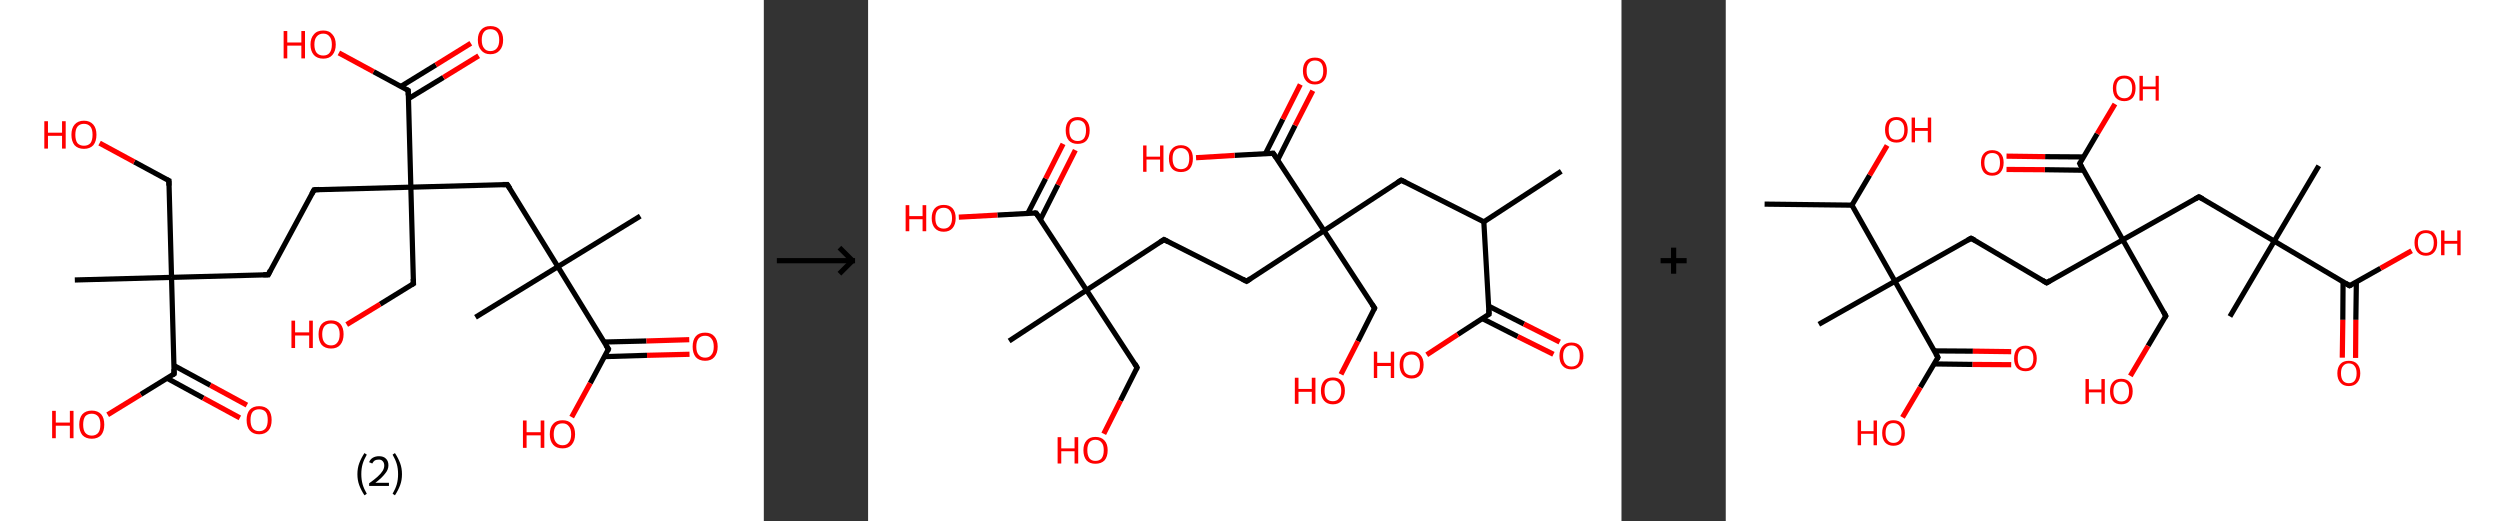 <?xml version='1.0' encoding='ASCII' standalone='yes'?>
<svg xmlns="http://www.w3.org/2000/svg" xmlns:xlink="http://www.w3.org/1999/xlink" version="1.1" width="959.0px" viewBox="0 0 959.0 200.0" height="200.0px">
  <rect x="0" y="0" width="959.0" height="200.0" fill="#333333" stroke="none"/>
  <g>
    <g transform="translate(0, 0) scale(1 1) "><!-- END OF HEADER -->
<rect style="opacity:1.0;fill:#FFFFFF;stroke:none" width="293.0" height="200.0" x="0.0" y="0.0"> </rect>
<path class="bond-0 atom-0 atom-1" d="M 245.6,82.9 L 214.0,102.3" style="fill:none;fill-rule:evenodd;stroke:#000000;stroke-width:2.0px;stroke-linecap:butt;stroke-linejoin:miter;stroke-opacity:1"/>
<path class="bond-1 atom-1 atom-2" d="M 214.0,102.3 L 182.4,121.7" style="fill:none;fill-rule:evenodd;stroke:#000000;stroke-width:2.0px;stroke-linecap:butt;stroke-linejoin:miter;stroke-opacity:1"/>
<path class="bond-2 atom-1 atom-3" d="M 214.0,102.3 L 194.6,70.8" style="fill:none;fill-rule:evenodd;stroke:#000000;stroke-width:2.0px;stroke-linecap:butt;stroke-linejoin:miter;stroke-opacity:1"/>
<path class="bond-3 atom-3 atom-4" d="M 194.6,70.8 L 157.6,71.8" style="fill:none;fill-rule:evenodd;stroke:#000000;stroke-width:2.0px;stroke-linecap:butt;stroke-linejoin:miter;stroke-opacity:1"/>
<path class="bond-4 atom-4 atom-5" d="M 157.6,71.8 L 158.6,108.8" style="fill:none;fill-rule:evenodd;stroke:#000000;stroke-width:2.0px;stroke-linecap:butt;stroke-linejoin:miter;stroke-opacity:1"/>
<path class="bond-5 atom-5 atom-6" d="M 158.6,108.8 L 145.8,116.7" style="fill:none;fill-rule:evenodd;stroke:#000000;stroke-width:2.0px;stroke-linecap:butt;stroke-linejoin:miter;stroke-opacity:1"/>
<path class="bond-5 atom-5 atom-6" d="M 145.8,116.7 L 133.0,124.5" style="fill:none;fill-rule:evenodd;stroke:#FF0000;stroke-width:2.0px;stroke-linecap:butt;stroke-linejoin:miter;stroke-opacity:1"/>
<path class="bond-6 atom-4 atom-7" d="M 157.6,71.8 L 120.5,72.8" style="fill:none;fill-rule:evenodd;stroke:#000000;stroke-width:2.0px;stroke-linecap:butt;stroke-linejoin:miter;stroke-opacity:1"/>
<path class="bond-7 atom-7 atom-8" d="M 120.5,72.8 L 102.9,105.4" style="fill:none;fill-rule:evenodd;stroke:#000000;stroke-width:2.0px;stroke-linecap:butt;stroke-linejoin:miter;stroke-opacity:1"/>
<path class="bond-8 atom-8 atom-9" d="M 102.9,105.4 L 65.8,106.4" style="fill:none;fill-rule:evenodd;stroke:#000000;stroke-width:2.0px;stroke-linecap:butt;stroke-linejoin:miter;stroke-opacity:1"/>
<path class="bond-9 atom-9 atom-10" d="M 65.8,106.4 L 28.7,107.4" style="fill:none;fill-rule:evenodd;stroke:#000000;stroke-width:2.0px;stroke-linecap:butt;stroke-linejoin:miter;stroke-opacity:1"/>
<path class="bond-10 atom-9 atom-11" d="M 65.8,106.4 L 64.8,69.3" style="fill:none;fill-rule:evenodd;stroke:#000000;stroke-width:2.0px;stroke-linecap:butt;stroke-linejoin:miter;stroke-opacity:1"/>
<path class="bond-11 atom-11 atom-12" d="M 64.8,69.3 L 51.5,62.1" style="fill:none;fill-rule:evenodd;stroke:#000000;stroke-width:2.0px;stroke-linecap:butt;stroke-linejoin:miter;stroke-opacity:1"/>
<path class="bond-11 atom-11 atom-12" d="M 51.5,62.1 L 38.2,54.9" style="fill:none;fill-rule:evenodd;stroke:#FF0000;stroke-width:2.0px;stroke-linecap:butt;stroke-linejoin:miter;stroke-opacity:1"/>
<path class="bond-12 atom-9 atom-13" d="M 65.8,106.4 L 66.8,143.4" style="fill:none;fill-rule:evenodd;stroke:#000000;stroke-width:2.0px;stroke-linecap:butt;stroke-linejoin:miter;stroke-opacity:1"/>
<path class="bond-13 atom-13 atom-14" d="M 64.1,145.1 L 78.0,152.7" style="fill:none;fill-rule:evenodd;stroke:#000000;stroke-width:2.0px;stroke-linecap:butt;stroke-linejoin:miter;stroke-opacity:1"/>
<path class="bond-13 atom-13 atom-14" d="M 78.0,152.7 L 92.0,160.3" style="fill:none;fill-rule:evenodd;stroke:#FF0000;stroke-width:2.0px;stroke-linecap:butt;stroke-linejoin:miter;stroke-opacity:1"/>
<path class="bond-13 atom-13 atom-14" d="M 66.7,140.2 L 80.7,147.8" style="fill:none;fill-rule:evenodd;stroke:#000000;stroke-width:2.0px;stroke-linecap:butt;stroke-linejoin:miter;stroke-opacity:1"/>
<path class="bond-13 atom-13 atom-14" d="M 80.7,147.8 L 94.7,155.4" style="fill:none;fill-rule:evenodd;stroke:#FF0000;stroke-width:2.0px;stroke-linecap:butt;stroke-linejoin:miter;stroke-opacity:1"/>
<path class="bond-14 atom-13 atom-15" d="M 66.8,143.4 L 54.0,151.3" style="fill:none;fill-rule:evenodd;stroke:#000000;stroke-width:2.0px;stroke-linecap:butt;stroke-linejoin:miter;stroke-opacity:1"/>
<path class="bond-14 atom-13 atom-15" d="M 54.0,151.3 L 41.3,159.1" style="fill:none;fill-rule:evenodd;stroke:#FF0000;stroke-width:2.0px;stroke-linecap:butt;stroke-linejoin:miter;stroke-opacity:1"/>
<path class="bond-15 atom-4 atom-16" d="M 157.6,71.8 L 156.6,34.7" style="fill:none;fill-rule:evenodd;stroke:#000000;stroke-width:2.0px;stroke-linecap:butt;stroke-linejoin:miter;stroke-opacity:1"/>
<path class="bond-16 atom-16 atom-17" d="M 156.6,37.9 L 170.1,29.7" style="fill:none;fill-rule:evenodd;stroke:#000000;stroke-width:2.0px;stroke-linecap:butt;stroke-linejoin:miter;stroke-opacity:1"/>
<path class="bond-16 atom-16 atom-17" d="M 170.1,29.7 L 183.6,21.4" style="fill:none;fill-rule:evenodd;stroke:#FF0000;stroke-width:2.0px;stroke-linecap:butt;stroke-linejoin:miter;stroke-opacity:1"/>
<path class="bond-16 atom-16 atom-17" d="M 153.7,33.2 L 167.2,24.9" style="fill:none;fill-rule:evenodd;stroke:#000000;stroke-width:2.0px;stroke-linecap:butt;stroke-linejoin:miter;stroke-opacity:1"/>
<path class="bond-16 atom-16 atom-17" d="M 167.2,24.9 L 180.6,16.6" style="fill:none;fill-rule:evenodd;stroke:#FF0000;stroke-width:2.0px;stroke-linecap:butt;stroke-linejoin:miter;stroke-opacity:1"/>
<path class="bond-17 atom-16 atom-18" d="M 156.6,34.7 L 143.3,27.5" style="fill:none;fill-rule:evenodd;stroke:#000000;stroke-width:2.0px;stroke-linecap:butt;stroke-linejoin:miter;stroke-opacity:1"/>
<path class="bond-17 atom-16 atom-18" d="M 143.3,27.5 L 130.0,20.3" style="fill:none;fill-rule:evenodd;stroke:#FF0000;stroke-width:2.0px;stroke-linecap:butt;stroke-linejoin:miter;stroke-opacity:1"/>
<path class="bond-18 atom-1 atom-19" d="M 214.0,102.3 L 233.4,133.9" style="fill:none;fill-rule:evenodd;stroke:#000000;stroke-width:2.0px;stroke-linecap:butt;stroke-linejoin:miter;stroke-opacity:1"/>
<path class="bond-19 atom-19 atom-20" d="M 231.9,136.8 L 248.2,136.3" style="fill:none;fill-rule:evenodd;stroke:#000000;stroke-width:2.0px;stroke-linecap:butt;stroke-linejoin:miter;stroke-opacity:1"/>
<path class="bond-19 atom-19 atom-20" d="M 248.2,136.3 L 264.5,135.9" style="fill:none;fill-rule:evenodd;stroke:#FF0000;stroke-width:2.0px;stroke-linecap:butt;stroke-linejoin:miter;stroke-opacity:1"/>
<path class="bond-19 atom-19 atom-20" d="M 231.7,131.2 L 248.0,130.8" style="fill:none;fill-rule:evenodd;stroke:#000000;stroke-width:2.0px;stroke-linecap:butt;stroke-linejoin:miter;stroke-opacity:1"/>
<path class="bond-19 atom-19 atom-20" d="M 248.0,130.8 L 264.4,130.3" style="fill:none;fill-rule:evenodd;stroke:#FF0000;stroke-width:2.0px;stroke-linecap:butt;stroke-linejoin:miter;stroke-opacity:1"/>
<path class="bond-20 atom-19 atom-21" d="M 233.4,133.9 L 226.4,147.0" style="fill:none;fill-rule:evenodd;stroke:#000000;stroke-width:2.0px;stroke-linecap:butt;stroke-linejoin:miter;stroke-opacity:1"/>
<path class="bond-20 atom-19 atom-21" d="M 226.4,147.0 L 219.3,160.0" style="fill:none;fill-rule:evenodd;stroke:#FF0000;stroke-width:2.0px;stroke-linecap:butt;stroke-linejoin:miter;stroke-opacity:1"/>
<path d="M 195.6,72.3 L 194.6,70.8 L 192.8,70.8" style="fill:none;stroke:#000000;stroke-width:2.0px;stroke-linecap:butt;stroke-linejoin:miter;stroke-opacity:1;"/>
<path d="M 158.5,107.0 L 158.6,108.8 L 157.9,109.2" style="fill:none;stroke:#000000;stroke-width:2.0px;stroke-linecap:butt;stroke-linejoin:miter;stroke-opacity:1;"/>
<path d="M 122.4,72.7 L 120.5,72.8 L 119.6,74.4" style="fill:none;stroke:#000000;stroke-width:2.0px;stroke-linecap:butt;stroke-linejoin:miter;stroke-opacity:1;"/>
<path d="M 103.7,103.7 L 102.9,105.4 L 101.0,105.4" style="fill:none;stroke:#000000;stroke-width:2.0px;stroke-linecap:butt;stroke-linejoin:miter;stroke-opacity:1;"/>
<path d="M 64.8,71.2 L 64.8,69.3 L 64.1,69.0" style="fill:none;stroke:#000000;stroke-width:2.0px;stroke-linecap:butt;stroke-linejoin:miter;stroke-opacity:1;"/>
<path d="M 66.7,141.6 L 66.8,143.4 L 66.2,143.8" style="fill:none;stroke:#000000;stroke-width:2.0px;stroke-linecap:butt;stroke-linejoin:miter;stroke-opacity:1;"/>
<path d="M 156.6,36.6 L 156.6,34.7 L 155.9,34.3" style="fill:none;stroke:#000000;stroke-width:2.0px;stroke-linecap:butt;stroke-linejoin:miter;stroke-opacity:1;"/>
<path d="M 232.4,132.4 L 233.4,133.9 L 233.1,134.6" style="fill:none;stroke:#000000;stroke-width:2.0px;stroke-linecap:butt;stroke-linejoin:miter;stroke-opacity:1;"/>
<path class="atom-6" d="M 111.8 123.0 L 113.2 123.0 L 113.2 127.5 L 118.6 127.5 L 118.6 123.0 L 120.0 123.0 L 120.0 133.5 L 118.6 133.5 L 118.6 128.7 L 113.2 128.7 L 113.2 133.5 L 111.8 133.5 L 111.8 123.0 " fill="#FF0000"/>
<path class="atom-6" d="M 122.2 128.2 Q 122.2 125.7, 123.4 124.3 Q 124.7 122.9, 127.0 122.9 Q 129.3 122.9, 130.6 124.3 Q 131.8 125.7, 131.8 128.2 Q 131.8 130.8, 130.5 132.3 Q 129.3 133.7, 127.0 133.7 Q 124.7 133.7, 123.4 132.3 Q 122.2 130.8, 122.2 128.2 M 127.0 132.5 Q 128.6 132.5, 129.4 131.4 Q 130.3 130.4, 130.3 128.2 Q 130.3 126.2, 129.4 125.1 Q 128.6 124.1, 127.0 124.1 Q 125.4 124.1, 124.5 125.1 Q 123.6 126.2, 123.6 128.2 Q 123.6 130.4, 124.5 131.4 Q 125.4 132.5, 127.0 132.5 " fill="#FF0000"/>
<path class="atom-12" d="M 17.0 46.5 L 18.4 46.5 L 18.4 50.9 L 23.8 50.9 L 23.8 46.5 L 25.2 46.5 L 25.2 57.0 L 23.8 57.0 L 23.8 52.1 L 18.4 52.1 L 18.4 57.0 L 17.0 57.0 L 17.0 46.5 " fill="#FF0000"/>
<path class="atom-12" d="M 27.4 51.7 Q 27.4 49.2, 28.6 47.8 Q 29.9 46.3, 32.2 46.3 Q 34.5 46.3, 35.8 47.8 Q 37.0 49.2, 37.0 51.7 Q 37.0 54.2, 35.8 55.7 Q 34.5 57.1, 32.2 57.1 Q 29.9 57.1, 28.6 55.7 Q 27.4 54.2, 27.4 51.7 M 32.2 55.9 Q 33.8 55.9, 34.7 54.9 Q 35.5 53.8, 35.5 51.7 Q 35.5 49.6, 34.7 48.6 Q 33.8 47.5, 32.2 47.5 Q 30.6 47.5, 29.7 48.6 Q 28.9 49.6, 28.9 51.7 Q 28.9 53.8, 29.7 54.9 Q 30.6 55.9, 32.2 55.9 " fill="#FF0000"/>
<path class="atom-14" d="M 94.6 161.1 Q 94.6 158.6, 95.8 157.2 Q 97.1 155.8, 99.4 155.8 Q 101.7 155.8, 103.0 157.2 Q 104.2 158.6, 104.2 161.1 Q 104.2 163.7, 103.0 165.1 Q 101.7 166.6, 99.4 166.6 Q 97.1 166.6, 95.8 165.1 Q 94.6 163.7, 94.6 161.1 M 99.4 165.4 Q 101.0 165.4, 101.9 164.3 Q 102.7 163.2, 102.7 161.1 Q 102.7 159.0, 101.9 158.0 Q 101.0 157.0, 99.4 157.0 Q 97.8 157.0, 96.9 158.0 Q 96.1 159.0, 96.1 161.1 Q 96.1 163.2, 96.9 164.3 Q 97.8 165.4, 99.4 165.4 " fill="#FF0000"/>
<path class="atom-15" d="M 20.0 157.6 L 21.4 157.6 L 21.4 162.1 L 26.8 162.1 L 26.8 157.6 L 28.2 157.6 L 28.2 168.1 L 26.8 168.1 L 26.8 163.3 L 21.4 163.3 L 21.4 168.1 L 20.0 168.1 L 20.0 157.6 " fill="#FF0000"/>
<path class="atom-15" d="M 30.4 162.9 Q 30.4 160.3, 31.6 158.9 Q 32.9 157.5, 35.2 157.5 Q 37.5 157.5, 38.8 158.9 Q 40.0 160.3, 40.0 162.9 Q 40.0 165.4, 38.8 166.9 Q 37.5 168.3, 35.2 168.3 Q 32.9 168.3, 31.6 166.9 Q 30.4 165.4, 30.4 162.9 M 35.2 167.1 Q 36.8 167.1, 37.7 166.0 Q 38.5 165.0, 38.5 162.9 Q 38.5 160.8, 37.7 159.8 Q 36.8 158.7, 35.2 158.7 Q 33.6 158.7, 32.7 159.7 Q 31.9 160.8, 31.9 162.9 Q 31.9 165.0, 32.7 166.0 Q 33.6 167.1, 35.2 167.1 " fill="#FF0000"/>
<path class="atom-17" d="M 183.3 15.3 Q 183.3 12.8, 184.6 11.4 Q 185.8 10.0, 188.1 10.0 Q 190.5 10.0, 191.7 11.4 Q 193.0 12.8, 193.0 15.3 Q 193.0 17.9, 191.7 19.3 Q 190.4 20.8, 188.1 20.8 Q 185.8 20.8, 184.6 19.3 Q 183.3 17.9, 183.3 15.3 M 188.1 19.6 Q 189.7 19.6, 190.6 18.5 Q 191.5 17.4, 191.5 15.3 Q 191.5 13.3, 190.6 12.2 Q 189.7 11.2, 188.1 11.2 Q 186.5 11.2, 185.7 12.2 Q 184.8 13.3, 184.8 15.3 Q 184.8 17.5, 185.7 18.5 Q 186.5 19.6, 188.1 19.6 " fill="#FF0000"/>
<path class="atom-18" d="M 108.8 11.9 L 110.2 11.9 L 110.2 16.3 L 115.6 16.3 L 115.6 11.9 L 117.0 11.9 L 117.0 22.4 L 115.6 22.4 L 115.6 17.5 L 110.2 17.5 L 110.2 22.4 L 108.8 22.4 L 108.8 11.9 " fill="#FF0000"/>
<path class="atom-18" d="M 119.1 17.1 Q 119.1 14.6, 120.4 13.2 Q 121.6 11.7, 124.0 11.7 Q 126.3 11.7, 127.5 13.2 Q 128.8 14.6, 128.8 17.1 Q 128.8 19.6, 127.5 21.1 Q 126.3 22.5, 124.0 22.5 Q 121.7 22.5, 120.4 21.1 Q 119.1 19.6, 119.1 17.1 M 124.0 21.3 Q 125.6 21.3, 126.4 20.3 Q 127.3 19.2, 127.3 17.1 Q 127.3 15.0, 126.4 14.0 Q 125.6 12.9, 124.0 12.9 Q 122.4 12.9, 121.5 14.0 Q 120.6 15.0, 120.6 17.1 Q 120.6 19.2, 121.5 20.3 Q 122.4 21.3, 124.0 21.3 " fill="#FF0000"/>
<path class="atom-20" d="M 265.7 133.0 Q 265.7 130.4, 266.9 129.0 Q 268.1 127.6, 270.5 127.6 Q 272.8 127.6, 274.0 129.0 Q 275.3 130.4, 275.3 133.0 Q 275.3 135.5, 274.0 137.0 Q 272.8 138.4, 270.5 138.4 Q 268.2 138.4, 266.9 137.0 Q 265.7 135.5, 265.7 133.0 M 270.5 137.2 Q 272.1 137.2, 272.9 136.1 Q 273.8 135.1, 273.8 133.0 Q 273.8 130.9, 272.9 129.9 Q 272.1 128.8, 270.5 128.8 Q 268.9 128.8, 268.0 129.8 Q 267.1 130.9, 267.1 133.0 Q 267.1 135.1, 268.0 136.1 Q 268.9 137.2, 270.5 137.2 " fill="#FF0000"/>
<path class="atom-21" d="M 200.6 161.3 L 202.0 161.3 L 202.0 165.8 L 207.4 165.8 L 207.4 161.3 L 208.8 161.3 L 208.8 171.8 L 207.4 171.8 L 207.4 167.0 L 202.0 167.0 L 202.0 171.8 L 200.6 171.8 L 200.6 161.3 " fill="#FF0000"/>
<path class="atom-21" d="M 210.9 166.6 Q 210.9 164.0, 212.2 162.6 Q 213.4 161.2, 215.8 161.2 Q 218.1 161.2, 219.3 162.6 Q 220.6 164.0, 220.6 166.6 Q 220.6 169.1, 219.3 170.6 Q 218.1 172.0, 215.8 172.0 Q 213.4 172.0, 212.2 170.6 Q 210.9 169.1, 210.9 166.6 M 215.8 170.8 Q 217.4 170.8, 218.2 169.7 Q 219.1 168.7, 219.1 166.6 Q 219.1 164.5, 218.2 163.5 Q 217.4 162.4, 215.8 162.4 Q 214.2 162.4, 213.3 163.4 Q 212.4 164.5, 212.4 166.6 Q 212.4 168.7, 213.3 169.7 Q 214.2 170.8, 215.8 170.8 " fill="#FF0000"/>
<path class="legend" d="M 137.1 181.9 Q 137.1 179.6, 137.8 177.7 Q 138.5 175.8, 139.8 173.8 L 140.7 174.4 Q 139.6 176.3, 139.1 178.0 Q 138.6 179.7, 138.6 181.9 Q 138.6 184.0, 139.1 185.8 Q 139.6 187.5, 140.7 189.4 L 139.8 190.0 Q 138.5 188.0, 137.8 186.1 Q 137.1 184.2, 137.1 181.9 " fill="#000000"/>
<path class="legend" d="M 141.6 177.3 Q 142.0 176.2, 143.0 175.6 Q 144.0 175.0, 145.4 175.0 Q 147.1 175.0, 148.0 175.9 Q 149.0 176.8, 149.0 178.5 Q 149.0 180.2, 147.7 181.7 Q 146.5 183.3, 144.0 185.2 L 149.2 185.2 L 149.2 186.4 L 141.6 186.4 L 141.6 185.4 Q 143.7 183.9, 144.9 182.8 Q 146.2 181.6, 146.8 180.6 Q 147.4 179.6, 147.4 178.6 Q 147.4 177.5, 146.8 176.9 Q 146.3 176.3, 145.4 176.3 Q 144.4 176.3, 143.8 176.6 Q 143.2 177.0, 142.8 177.8 L 141.6 177.3 " fill="#000000"/>
<path class="legend" d="M 154.2 181.9 Q 154.2 184.2, 153.5 186.1 Q 152.8 188.0, 151.5 190.0 L 150.6 189.4 Q 151.7 187.5, 152.2 185.8 Q 152.7 184.0, 152.7 181.9 Q 152.7 179.7, 152.2 178.0 Q 151.7 176.3, 150.6 174.4 L 151.5 173.8 Q 152.8 175.8, 153.5 177.7 Q 154.2 179.6, 154.2 181.9 " fill="#000000"/>
</g>
    <g transform="translate(293.0, 0) scale(1 1) "><line x1="5" y1="100" x2="35" y2="100" style="stroke:rgb(0,0,0);stroke-width:2"/>
  <line x1="34" y1="100" x2="29" y2="95" style="stroke:rgb(0,0,0);stroke-width:2"/>
  <line x1="34" y1="100" x2="29" y2="105" style="stroke:rgb(0,0,0);stroke-width:2"/>
</g>
    <g transform="translate(333.0, 0) scale(1 1) "><!-- END OF HEADER -->
<rect style="opacity:1.0;fill:#FFFFFF;stroke:none" width="289.0" height="200.0" x="0.0" y="0.0"> </rect>
<path class="bond-0 atom-0 atom-1" d="M 265.9,65.7 L 236.2,85.1" style="fill:none;fill-rule:evenodd;stroke:#000000;stroke-width:2.0px;stroke-linecap:butt;stroke-linejoin:miter;stroke-opacity:1"/>
<path class="bond-1 atom-1 atom-2" d="M 236.2,85.1 L 204.5,69.1" style="fill:none;fill-rule:evenodd;stroke:#000000;stroke-width:2.0px;stroke-linecap:butt;stroke-linejoin:miter;stroke-opacity:1"/>
<path class="bond-2 atom-2 atom-3" d="M 204.5,69.1 L 174.9,88.5" style="fill:none;fill-rule:evenodd;stroke:#000000;stroke-width:2.0px;stroke-linecap:butt;stroke-linejoin:miter;stroke-opacity:1"/>
<path class="bond-3 atom-3 atom-4" d="M 174.9,88.5 L 194.3,118.2" style="fill:none;fill-rule:evenodd;stroke:#000000;stroke-width:2.0px;stroke-linecap:butt;stroke-linejoin:miter;stroke-opacity:1"/>
<path class="bond-4 atom-4 atom-5" d="M 194.3,118.2 L 187.9,130.9" style="fill:none;fill-rule:evenodd;stroke:#000000;stroke-width:2.0px;stroke-linecap:butt;stroke-linejoin:miter;stroke-opacity:1"/>
<path class="bond-4 atom-4 atom-5" d="M 187.9,130.9 L 181.4,143.6" style="fill:none;fill-rule:evenodd;stroke:#FF0000;stroke-width:2.0px;stroke-linecap:butt;stroke-linejoin:miter;stroke-opacity:1"/>
<path class="bond-5 atom-3 atom-6" d="M 174.9,88.5 L 145.2,107.9" style="fill:none;fill-rule:evenodd;stroke:#000000;stroke-width:2.0px;stroke-linecap:butt;stroke-linejoin:miter;stroke-opacity:1"/>
<path class="bond-6 atom-6 atom-7" d="M 145.2,107.9 L 113.5,91.9" style="fill:none;fill-rule:evenodd;stroke:#000000;stroke-width:2.0px;stroke-linecap:butt;stroke-linejoin:miter;stroke-opacity:1"/>
<path class="bond-7 atom-7 atom-8" d="M 113.5,91.9 L 83.8,111.3" style="fill:none;fill-rule:evenodd;stroke:#000000;stroke-width:2.0px;stroke-linecap:butt;stroke-linejoin:miter;stroke-opacity:1"/>
<path class="bond-8 atom-8 atom-9" d="M 83.8,111.3 L 54.1,130.8" style="fill:none;fill-rule:evenodd;stroke:#000000;stroke-width:2.0px;stroke-linecap:butt;stroke-linejoin:miter;stroke-opacity:1"/>
<path class="bond-9 atom-8 atom-10" d="M 83.8,111.3 L 103.2,141.0" style="fill:none;fill-rule:evenodd;stroke:#000000;stroke-width:2.0px;stroke-linecap:butt;stroke-linejoin:miter;stroke-opacity:1"/>
<path class="bond-10 atom-10 atom-11" d="M 103.2,141.0 L 96.8,153.7" style="fill:none;fill-rule:evenodd;stroke:#000000;stroke-width:2.0px;stroke-linecap:butt;stroke-linejoin:miter;stroke-opacity:1"/>
<path class="bond-10 atom-10 atom-11" d="M 96.8,153.7 L 90.4,166.4" style="fill:none;fill-rule:evenodd;stroke:#FF0000;stroke-width:2.0px;stroke-linecap:butt;stroke-linejoin:miter;stroke-opacity:1"/>
<path class="bond-11 atom-8 atom-12" d="M 83.8,111.3 L 64.4,81.7" style="fill:none;fill-rule:evenodd;stroke:#000000;stroke-width:2.0px;stroke-linecap:butt;stroke-linejoin:miter;stroke-opacity:1"/>
<path class="bond-12 atom-12 atom-13" d="M 66.1,84.2 L 72.8,70.9" style="fill:none;fill-rule:evenodd;stroke:#000000;stroke-width:2.0px;stroke-linecap:butt;stroke-linejoin:miter;stroke-opacity:1"/>
<path class="bond-12 atom-12 atom-13" d="M 72.8,70.9 L 79.5,57.6" style="fill:none;fill-rule:evenodd;stroke:#FF0000;stroke-width:2.0px;stroke-linecap:butt;stroke-linejoin:miter;stroke-opacity:1"/>
<path class="bond-12 atom-12 atom-13" d="M 61.3,81.8 L 68.1,68.5" style="fill:none;fill-rule:evenodd;stroke:#000000;stroke-width:2.0px;stroke-linecap:butt;stroke-linejoin:miter;stroke-opacity:1"/>
<path class="bond-12 atom-12 atom-13" d="M 68.1,68.5 L 74.8,55.2" style="fill:none;fill-rule:evenodd;stroke:#FF0000;stroke-width:2.0px;stroke-linecap:butt;stroke-linejoin:miter;stroke-opacity:1"/>
<path class="bond-13 atom-12 atom-14" d="M 64.4,81.7 L 49.6,82.5" style="fill:none;fill-rule:evenodd;stroke:#000000;stroke-width:2.0px;stroke-linecap:butt;stroke-linejoin:miter;stroke-opacity:1"/>
<path class="bond-13 atom-12 atom-14" d="M 49.6,82.5 L 34.8,83.3" style="fill:none;fill-rule:evenodd;stroke:#FF0000;stroke-width:2.0px;stroke-linecap:butt;stroke-linejoin:miter;stroke-opacity:1"/>
<path class="bond-14 atom-3 atom-15" d="M 174.9,88.5 L 155.4,58.8" style="fill:none;fill-rule:evenodd;stroke:#000000;stroke-width:2.0px;stroke-linecap:butt;stroke-linejoin:miter;stroke-opacity:1"/>
<path class="bond-15 atom-15 atom-16" d="M 157.1,61.4 L 163.8,48.1" style="fill:none;fill-rule:evenodd;stroke:#000000;stroke-width:2.0px;stroke-linecap:butt;stroke-linejoin:miter;stroke-opacity:1"/>
<path class="bond-15 atom-15 atom-16" d="M 163.8,48.1 L 170.6,34.8" style="fill:none;fill-rule:evenodd;stroke:#FF0000;stroke-width:2.0px;stroke-linecap:butt;stroke-linejoin:miter;stroke-opacity:1"/>
<path class="bond-15 atom-15 atom-16" d="M 152.4,59.0 L 159.1,45.7" style="fill:none;fill-rule:evenodd;stroke:#000000;stroke-width:2.0px;stroke-linecap:butt;stroke-linejoin:miter;stroke-opacity:1"/>
<path class="bond-15 atom-15 atom-16" d="M 159.1,45.7 L 165.8,32.4" style="fill:none;fill-rule:evenodd;stroke:#FF0000;stroke-width:2.0px;stroke-linecap:butt;stroke-linejoin:miter;stroke-opacity:1"/>
<path class="bond-16 atom-15 atom-17" d="M 155.4,58.8 L 140.6,59.6" style="fill:none;fill-rule:evenodd;stroke:#000000;stroke-width:2.0px;stroke-linecap:butt;stroke-linejoin:miter;stroke-opacity:1"/>
<path class="bond-16 atom-15 atom-17" d="M 140.6,59.6 L 125.8,60.5" style="fill:none;fill-rule:evenodd;stroke:#FF0000;stroke-width:2.0px;stroke-linecap:butt;stroke-linejoin:miter;stroke-opacity:1"/>
<path class="bond-17 atom-1 atom-18" d="M 236.2,85.1 L 238.2,120.5" style="fill:none;fill-rule:evenodd;stroke:#000000;stroke-width:2.0px;stroke-linecap:butt;stroke-linejoin:miter;stroke-opacity:1"/>
<path class="bond-18 atom-18 atom-19" d="M 235.6,122.2 L 249.2,129.1" style="fill:none;fill-rule:evenodd;stroke:#000000;stroke-width:2.0px;stroke-linecap:butt;stroke-linejoin:miter;stroke-opacity:1"/>
<path class="bond-18 atom-18 atom-19" d="M 249.2,129.1 L 262.9,135.9" style="fill:none;fill-rule:evenodd;stroke:#FF0000;stroke-width:2.0px;stroke-linecap:butt;stroke-linejoin:miter;stroke-opacity:1"/>
<path class="bond-18 atom-18 atom-19" d="M 238.0,117.4 L 251.6,124.3" style="fill:none;fill-rule:evenodd;stroke:#000000;stroke-width:2.0px;stroke-linecap:butt;stroke-linejoin:miter;stroke-opacity:1"/>
<path class="bond-18 atom-18 atom-19" d="M 251.6,124.3 L 265.3,131.2" style="fill:none;fill-rule:evenodd;stroke:#FF0000;stroke-width:2.0px;stroke-linecap:butt;stroke-linejoin:miter;stroke-opacity:1"/>
<path class="bond-19 atom-18 atom-20" d="M 238.2,120.5 L 226.2,128.3" style="fill:none;fill-rule:evenodd;stroke:#000000;stroke-width:2.0px;stroke-linecap:butt;stroke-linejoin:miter;stroke-opacity:1"/>
<path class="bond-19 atom-18 atom-20" d="M 226.2,128.3 L 214.3,136.1" style="fill:none;fill-rule:evenodd;stroke:#FF0000;stroke-width:2.0px;stroke-linecap:butt;stroke-linejoin:miter;stroke-opacity:1"/>
<path d="M 206.1,69.9 L 204.5,69.1 L 203.1,70.0" style="fill:none;stroke:#000000;stroke-width:2.0px;stroke-linecap:butt;stroke-linejoin:miter;stroke-opacity:1;"/>
<path d="M 193.3,116.7 L 194.3,118.2 L 194.0,118.8" style="fill:none;stroke:#000000;stroke-width:2.0px;stroke-linecap:butt;stroke-linejoin:miter;stroke-opacity:1;"/>
<path d="M 146.7,106.9 L 145.2,107.9 L 143.6,107.1" style="fill:none;stroke:#000000;stroke-width:2.0px;stroke-linecap:butt;stroke-linejoin:miter;stroke-opacity:1;"/>
<path d="M 115.1,92.7 L 113.5,91.9 L 112.0,92.9" style="fill:none;stroke:#000000;stroke-width:2.0px;stroke-linecap:butt;stroke-linejoin:miter;stroke-opacity:1;"/>
<path d="M 102.3,139.5 L 103.2,141.0 L 102.9,141.7" style="fill:none;stroke:#000000;stroke-width:2.0px;stroke-linecap:butt;stroke-linejoin:miter;stroke-opacity:1;"/>
<path d="M 65.4,83.1 L 64.4,81.7 L 63.7,81.7" style="fill:none;stroke:#000000;stroke-width:2.0px;stroke-linecap:butt;stroke-linejoin:miter;stroke-opacity:1;"/>
<path d="M 156.4,60.3 L 155.4,58.8 L 154.7,58.9" style="fill:none;stroke:#000000;stroke-width:2.0px;stroke-linecap:butt;stroke-linejoin:miter;stroke-opacity:1;"/>
<path d="M 238.1,118.7 L 238.2,120.5 L 237.6,120.9" style="fill:none;stroke:#000000;stroke-width:2.0px;stroke-linecap:butt;stroke-linejoin:miter;stroke-opacity:1;"/>
<path class="atom-5" d="M 163.7 144.9 L 165.1 144.9 L 165.1 149.2 L 170.2 149.2 L 170.2 144.9 L 171.6 144.9 L 171.6 154.9 L 170.2 154.9 L 170.2 150.3 L 165.1 150.3 L 165.1 154.9 L 163.7 154.9 L 163.7 144.9 " fill="#FF0000"/>
<path class="atom-5" d="M 173.7 149.9 Q 173.7 147.5, 174.9 146.1 Q 176.0 144.8, 178.3 144.8 Q 180.5 144.8, 181.7 146.1 Q 182.9 147.5, 182.9 149.9 Q 182.9 152.3, 181.7 153.7 Q 180.5 155.1, 178.3 155.1 Q 176.1 155.1, 174.9 153.7 Q 173.7 152.3, 173.7 149.9 M 178.3 153.9 Q 179.8 153.9, 180.6 152.9 Q 181.5 151.9, 181.5 149.9 Q 181.5 147.9, 180.6 146.9 Q 179.8 145.9, 178.3 145.9 Q 176.7 145.9, 175.9 146.9 Q 175.1 147.9, 175.1 149.9 Q 175.1 151.9, 175.9 152.9 Q 176.7 153.9, 178.3 153.9 " fill="#FF0000"/>
<path class="atom-11" d="M 72.7 167.7 L 74.1 167.7 L 74.1 172.0 L 79.2 172.0 L 79.2 167.7 L 80.6 167.7 L 80.6 177.8 L 79.2 177.8 L 79.2 173.1 L 74.1 173.1 L 74.1 177.8 L 72.7 177.8 L 72.7 167.7 " fill="#FF0000"/>
<path class="atom-11" d="M 82.6 172.7 Q 82.6 170.3, 83.8 169.0 Q 85.0 167.6, 87.2 167.6 Q 89.5 167.6, 90.7 169.0 Q 91.9 170.3, 91.9 172.7 Q 91.9 175.2, 90.7 176.6 Q 89.4 177.9, 87.2 177.9 Q 85.0 177.9, 83.8 176.6 Q 82.6 175.2, 82.6 172.7 M 87.2 176.8 Q 88.8 176.8, 89.6 175.8 Q 90.4 174.7, 90.4 172.7 Q 90.4 170.7, 89.6 169.8 Q 88.8 168.7, 87.2 168.7 Q 85.7 168.7, 84.9 169.7 Q 84.1 170.7, 84.1 172.7 Q 84.1 174.7, 84.9 175.8 Q 85.7 176.8, 87.2 176.8 " fill="#FF0000"/>
<path class="atom-13" d="M 75.8 50.0 Q 75.8 47.6, 77.0 46.3 Q 78.2 44.9, 80.4 44.9 Q 82.6 44.9, 83.8 46.3 Q 85.0 47.6, 85.0 50.0 Q 85.0 52.5, 83.8 53.9 Q 82.6 55.2, 80.4 55.2 Q 78.2 55.2, 77.0 53.9 Q 75.8 52.5, 75.8 50.0 M 80.4 54.1 Q 81.9 54.1, 82.8 53.1 Q 83.6 52.0, 83.6 50.0 Q 83.6 48.1, 82.8 47.1 Q 81.9 46.1, 80.4 46.1 Q 78.9 46.1, 78.0 47.0 Q 77.2 48.0, 77.2 50.0 Q 77.2 52.1, 78.0 53.1 Q 78.9 54.1, 80.4 54.1 " fill="#FF0000"/>
<path class="atom-14" d="M 14.4 78.7 L 15.8 78.7 L 15.8 82.9 L 20.9 82.9 L 20.9 78.7 L 22.3 78.7 L 22.3 88.7 L 20.9 88.7 L 20.9 84.1 L 15.8 84.1 L 15.8 88.7 L 14.4 88.7 L 14.4 78.7 " fill="#FF0000"/>
<path class="atom-14" d="M 24.4 83.7 Q 24.4 81.3, 25.6 79.9 Q 26.8 78.6, 29.0 78.6 Q 31.2 78.6, 32.4 79.9 Q 33.6 81.3, 33.6 83.7 Q 33.6 86.1, 32.4 87.5 Q 31.2 88.9, 29.0 88.9 Q 26.8 88.9, 25.6 87.5 Q 24.4 86.1, 24.4 83.7 M 29.0 87.7 Q 30.5 87.7, 31.3 86.7 Q 32.2 85.7, 32.2 83.7 Q 32.2 81.7, 31.3 80.7 Q 30.5 79.7, 29.0 79.7 Q 27.5 79.7, 26.6 80.7 Q 25.8 81.7, 25.8 83.7 Q 25.8 85.7, 26.6 86.7 Q 27.5 87.7, 29.0 87.7 " fill="#FF0000"/>
<path class="atom-16" d="M 166.8 27.2 Q 166.8 24.8, 168.0 23.4 Q 169.2 22.1, 171.4 22.1 Q 173.7 22.1, 174.8 23.4 Q 176.0 24.8, 176.0 27.2 Q 176.0 29.6, 174.8 31.0 Q 173.6 32.4, 171.4 32.4 Q 169.2 32.4, 168.0 31.0 Q 166.8 29.6, 166.8 27.2 M 171.4 31.3 Q 173.0 31.3, 173.8 30.2 Q 174.6 29.2, 174.6 27.2 Q 174.6 25.2, 173.8 24.2 Q 173.0 23.2, 171.4 23.2 Q 169.9 23.2, 169.1 24.2 Q 168.2 25.2, 168.2 27.2 Q 168.2 29.2, 169.1 30.2 Q 169.9 31.3, 171.4 31.3 " fill="#FF0000"/>
<path class="atom-17" d="M 105.5 55.8 L 106.8 55.8 L 106.8 60.1 L 112.0 60.1 L 112.0 55.8 L 113.3 55.8 L 113.3 65.9 L 112.0 65.9 L 112.0 61.2 L 106.8 61.2 L 106.8 65.9 L 105.5 65.9 L 105.5 55.8 " fill="#FF0000"/>
<path class="atom-17" d="M 115.4 60.8 Q 115.4 58.4, 116.6 57.1 Q 117.8 55.7, 120.0 55.7 Q 122.2 55.7, 123.4 57.1 Q 124.6 58.4, 124.6 60.8 Q 124.6 63.3, 123.4 64.7 Q 122.2 66.0, 120.0 66.0 Q 117.8 66.0, 116.6 64.7 Q 115.4 63.3, 115.4 60.8 M 120.0 64.9 Q 121.5 64.9, 122.4 63.9 Q 123.2 62.8, 123.2 60.8 Q 123.2 58.8, 122.4 57.9 Q 121.5 56.8, 120.0 56.8 Q 118.5 56.8, 117.6 57.8 Q 116.8 58.8, 116.8 60.8 Q 116.8 62.8, 117.6 63.9 Q 118.5 64.9, 120.0 64.9 " fill="#FF0000"/>
<path class="atom-19" d="M 265.2 136.5 Q 265.2 134.1, 266.4 132.8 Q 267.6 131.4, 269.8 131.4 Q 272.1 131.4, 273.3 132.8 Q 274.4 134.1, 274.4 136.5 Q 274.4 139.0, 273.2 140.3 Q 272.0 141.7, 269.8 141.7 Q 267.6 141.7, 266.4 140.3 Q 265.2 139.0, 265.2 136.5 M 269.8 140.6 Q 271.4 140.6, 272.2 139.6 Q 273.0 138.5, 273.0 136.5 Q 273.0 134.5, 272.2 133.6 Q 271.4 132.5, 269.8 132.5 Q 268.3 132.5, 267.5 133.5 Q 266.6 134.5, 266.6 136.5 Q 266.6 138.5, 267.5 139.6 Q 268.3 140.6, 269.8 140.6 " fill="#FF0000"/>
<path class="atom-20" d="M 194.0 134.9 L 195.3 134.9 L 195.3 139.2 L 200.5 139.2 L 200.5 134.9 L 201.8 134.9 L 201.8 145.0 L 200.5 145.0 L 200.5 140.4 L 195.3 140.4 L 195.3 145.0 L 194.0 145.0 L 194.0 134.9 " fill="#FF0000"/>
<path class="atom-20" d="M 203.9 139.9 Q 203.9 137.5, 205.1 136.2 Q 206.3 134.8, 208.5 134.8 Q 210.7 134.8, 211.9 136.2 Q 213.1 137.5, 213.1 139.9 Q 213.1 142.4, 211.9 143.8 Q 210.7 145.2, 208.5 145.2 Q 206.3 145.2, 205.1 143.8 Q 203.9 142.4, 203.9 139.9 M 208.5 144.0 Q 210.0 144.0, 210.8 143.0 Q 211.7 142.0, 211.7 139.9 Q 211.7 138.0, 210.8 137.0 Q 210.0 136.0, 208.5 136.0 Q 207.0 136.0, 206.1 137.0 Q 205.3 138.0, 205.3 139.9 Q 205.3 142.0, 206.1 143.0 Q 207.0 144.0, 208.5 144.0 " fill="#FF0000"/>
</g>
    <g transform="translate(622.0, 0) scale(1 1) "><line x1="15" y1="100" x2="25" y2="100" style="stroke:rgb(0,0,0);stroke-width:2"/>
  <line x1="20" y1="95" x2="20" y2="105" style="stroke:rgb(0,0,0);stroke-width:2"/>
</g>
    <g transform="translate(662.0, 0) scale(1 1) "><!-- END OF HEADER -->
<rect style="opacity:1.0;fill:#FFFFFF;stroke:none" width="297.0" height="200.0" x="0.0" y="0.0"> </rect>
<path class="bond-0 atom-0 atom-1" d="M 14.9,78.3 L 48.4,78.7" style="fill:none;fill-rule:evenodd;stroke:#000000;stroke-width:2.0px;stroke-linecap:butt;stroke-linejoin:miter;stroke-opacity:1"/>
<path class="bond-1 atom-1 atom-2" d="M 48.4,78.7 L 55.2,67.2" style="fill:none;fill-rule:evenodd;stroke:#000000;stroke-width:2.0px;stroke-linecap:butt;stroke-linejoin:miter;stroke-opacity:1"/>
<path class="bond-1 atom-1 atom-2" d="M 55.2,67.2 L 61.9,55.8" style="fill:none;fill-rule:evenodd;stroke:#FF0000;stroke-width:2.0px;stroke-linecap:butt;stroke-linejoin:miter;stroke-opacity:1"/>
<path class="bond-2 atom-1 atom-3" d="M 48.4,78.7 L 64.9,107.9" style="fill:none;fill-rule:evenodd;stroke:#000000;stroke-width:2.0px;stroke-linecap:butt;stroke-linejoin:miter;stroke-opacity:1"/>
<path class="bond-3 atom-3 atom-4" d="M 64.9,107.9 L 35.7,124.4" style="fill:none;fill-rule:evenodd;stroke:#000000;stroke-width:2.0px;stroke-linecap:butt;stroke-linejoin:miter;stroke-opacity:1"/>
<path class="bond-4 atom-3 atom-5" d="M 64.9,107.9 L 94.1,91.4" style="fill:none;fill-rule:evenodd;stroke:#000000;stroke-width:2.0px;stroke-linecap:butt;stroke-linejoin:miter;stroke-opacity:1"/>
<path class="bond-5 atom-5 atom-6" d="M 94.1,91.4 L 123.1,108.5" style="fill:none;fill-rule:evenodd;stroke:#000000;stroke-width:2.0px;stroke-linecap:butt;stroke-linejoin:miter;stroke-opacity:1"/>
<path class="bond-6 atom-6 atom-7" d="M 123.1,108.5 L 152.3,92.0" style="fill:none;fill-rule:evenodd;stroke:#000000;stroke-width:2.0px;stroke-linecap:butt;stroke-linejoin:miter;stroke-opacity:1"/>
<path class="bond-7 atom-7 atom-8" d="M 152.3,92.0 L 168.8,121.2" style="fill:none;fill-rule:evenodd;stroke:#000000;stroke-width:2.0px;stroke-linecap:butt;stroke-linejoin:miter;stroke-opacity:1"/>
<path class="bond-8 atom-8 atom-9" d="M 168.8,121.2 L 162.0,132.7" style="fill:none;fill-rule:evenodd;stroke:#000000;stroke-width:2.0px;stroke-linecap:butt;stroke-linejoin:miter;stroke-opacity:1"/>
<path class="bond-8 atom-8 atom-9" d="M 162.0,132.7 L 155.2,144.2" style="fill:none;fill-rule:evenodd;stroke:#FF0000;stroke-width:2.0px;stroke-linecap:butt;stroke-linejoin:miter;stroke-opacity:1"/>
<path class="bond-9 atom-7 atom-10" d="M 152.3,92.0 L 181.5,75.5" style="fill:none;fill-rule:evenodd;stroke:#000000;stroke-width:2.0px;stroke-linecap:butt;stroke-linejoin:miter;stroke-opacity:1"/>
<path class="bond-10 atom-10 atom-11" d="M 181.5,75.5 L 210.4,92.5" style="fill:none;fill-rule:evenodd;stroke:#000000;stroke-width:2.0px;stroke-linecap:butt;stroke-linejoin:miter;stroke-opacity:1"/>
<path class="bond-11 atom-11 atom-12" d="M 210.4,92.5 L 193.4,121.4" style="fill:none;fill-rule:evenodd;stroke:#000000;stroke-width:2.0px;stroke-linecap:butt;stroke-linejoin:miter;stroke-opacity:1"/>
<path class="bond-12 atom-11 atom-13" d="M 210.4,92.5 L 227.5,63.6" style="fill:none;fill-rule:evenodd;stroke:#000000;stroke-width:2.0px;stroke-linecap:butt;stroke-linejoin:miter;stroke-opacity:1"/>
<path class="bond-13 atom-11 atom-14" d="M 210.4,92.5 L 239.3,109.6" style="fill:none;fill-rule:evenodd;stroke:#000000;stroke-width:2.0px;stroke-linecap:butt;stroke-linejoin:miter;stroke-opacity:1"/>
<path class="bond-14 atom-14 atom-15" d="M 236.8,108.1 L 236.7,122.7" style="fill:none;fill-rule:evenodd;stroke:#000000;stroke-width:2.0px;stroke-linecap:butt;stroke-linejoin:miter;stroke-opacity:1"/>
<path class="bond-14 atom-14 atom-15" d="M 236.7,122.7 L 236.5,137.2" style="fill:none;fill-rule:evenodd;stroke:#FF0000;stroke-width:2.0px;stroke-linecap:butt;stroke-linejoin:miter;stroke-opacity:1"/>
<path class="bond-14 atom-14 atom-15" d="M 241.9,108.2 L 241.7,122.7" style="fill:none;fill-rule:evenodd;stroke:#000000;stroke-width:2.0px;stroke-linecap:butt;stroke-linejoin:miter;stroke-opacity:1"/>
<path class="bond-14 atom-14 atom-15" d="M 241.7,122.7 L 241.6,137.3" style="fill:none;fill-rule:evenodd;stroke:#FF0000;stroke-width:2.0px;stroke-linecap:butt;stroke-linejoin:miter;stroke-opacity:1"/>
<path class="bond-15 atom-14 atom-16" d="M 239.3,109.6 L 251.2,102.9" style="fill:none;fill-rule:evenodd;stroke:#000000;stroke-width:2.0px;stroke-linecap:butt;stroke-linejoin:miter;stroke-opacity:1"/>
<path class="bond-15 atom-14 atom-16" d="M 251.2,102.9 L 263.1,96.2" style="fill:none;fill-rule:evenodd;stroke:#FF0000;stroke-width:2.0px;stroke-linecap:butt;stroke-linejoin:miter;stroke-opacity:1"/>
<path class="bond-16 atom-7 atom-17" d="M 152.3,92.0 L 135.8,62.7" style="fill:none;fill-rule:evenodd;stroke:#000000;stroke-width:2.0px;stroke-linecap:butt;stroke-linejoin:miter;stroke-opacity:1"/>
<path class="bond-17 atom-17 atom-18" d="M 137.3,60.2 L 122.5,60.1" style="fill:none;fill-rule:evenodd;stroke:#000000;stroke-width:2.0px;stroke-linecap:butt;stroke-linejoin:miter;stroke-opacity:1"/>
<path class="bond-17 atom-17 atom-18" d="M 122.5,60.1 L 107.7,59.9" style="fill:none;fill-rule:evenodd;stroke:#FF0000;stroke-width:2.0px;stroke-linecap:butt;stroke-linejoin:miter;stroke-opacity:1"/>
<path class="bond-17 atom-17 atom-18" d="M 137.2,65.3 L 122.4,65.1" style="fill:none;fill-rule:evenodd;stroke:#000000;stroke-width:2.0px;stroke-linecap:butt;stroke-linejoin:miter;stroke-opacity:1"/>
<path class="bond-17 atom-17 atom-18" d="M 122.4,65.1 L 107.7,65.0" style="fill:none;fill-rule:evenodd;stroke:#FF0000;stroke-width:2.0px;stroke-linecap:butt;stroke-linejoin:miter;stroke-opacity:1"/>
<path class="bond-18 atom-17 atom-19" d="M 135.8,62.7 L 142.5,51.3" style="fill:none;fill-rule:evenodd;stroke:#000000;stroke-width:2.0px;stroke-linecap:butt;stroke-linejoin:miter;stroke-opacity:1"/>
<path class="bond-18 atom-17 atom-19" d="M 142.5,51.3 L 149.3,39.9" style="fill:none;fill-rule:evenodd;stroke:#FF0000;stroke-width:2.0px;stroke-linecap:butt;stroke-linejoin:miter;stroke-opacity:1"/>
<path class="bond-19 atom-3 atom-20" d="M 64.9,107.9 L 81.4,137.1" style="fill:none;fill-rule:evenodd;stroke:#000000;stroke-width:2.0px;stroke-linecap:butt;stroke-linejoin:miter;stroke-opacity:1"/>
<path class="bond-20 atom-20 atom-21" d="M 79.9,139.6 L 94.7,139.8" style="fill:none;fill-rule:evenodd;stroke:#000000;stroke-width:2.0px;stroke-linecap:butt;stroke-linejoin:miter;stroke-opacity:1"/>
<path class="bond-20 atom-20 atom-21" d="M 94.7,139.8 L 109.5,139.9" style="fill:none;fill-rule:evenodd;stroke:#FF0000;stroke-width:2.0px;stroke-linecap:butt;stroke-linejoin:miter;stroke-opacity:1"/>
<path class="bond-20 atom-20 atom-21" d="M 80.0,134.6 L 94.8,134.7" style="fill:none;fill-rule:evenodd;stroke:#000000;stroke-width:2.0px;stroke-linecap:butt;stroke-linejoin:miter;stroke-opacity:1"/>
<path class="bond-20 atom-20 atom-21" d="M 94.8,134.7 L 109.5,134.9" style="fill:none;fill-rule:evenodd;stroke:#FF0000;stroke-width:2.0px;stroke-linecap:butt;stroke-linejoin:miter;stroke-opacity:1"/>
<path class="bond-21 atom-20 atom-22" d="M 81.4,137.1 L 74.6,148.6" style="fill:none;fill-rule:evenodd;stroke:#000000;stroke-width:2.0px;stroke-linecap:butt;stroke-linejoin:miter;stroke-opacity:1"/>
<path class="bond-21 atom-20 atom-22" d="M 74.6,148.6 L 67.8,160.1" style="fill:none;fill-rule:evenodd;stroke:#FF0000;stroke-width:2.0px;stroke-linecap:butt;stroke-linejoin:miter;stroke-opacity:1"/>
<path d="M 92.7,92.2 L 94.1,91.4 L 95.6,92.2" style="fill:none;stroke:#000000;stroke-width:2.0px;stroke-linecap:butt;stroke-linejoin:miter;stroke-opacity:1;"/>
<path d="M 121.6,107.6 L 123.1,108.5 L 124.5,107.6" style="fill:none;stroke:#000000;stroke-width:2.0px;stroke-linecap:butt;stroke-linejoin:miter;stroke-opacity:1;"/>
<path d="M 168.0,119.7 L 168.8,121.2 L 168.4,121.8" style="fill:none;stroke:#000000;stroke-width:2.0px;stroke-linecap:butt;stroke-linejoin:miter;stroke-opacity:1;"/>
<path d="M 180.1,76.3 L 181.5,75.5 L 183.0,76.3" style="fill:none;stroke:#000000;stroke-width:2.0px;stroke-linecap:butt;stroke-linejoin:miter;stroke-opacity:1;"/>
<path d="M 237.9,108.7 L 239.3,109.6 L 239.9,109.3" style="fill:none;stroke:#000000;stroke-width:2.0px;stroke-linecap:butt;stroke-linejoin:miter;stroke-opacity:1;"/>
<path d="M 136.6,64.2 L 135.8,62.7 L 136.1,62.2" style="fill:none;stroke:#000000;stroke-width:2.0px;stroke-linecap:butt;stroke-linejoin:miter;stroke-opacity:1;"/>
<path d="M 80.6,135.7 L 81.4,137.1 L 81.1,137.7" style="fill:none;stroke:#000000;stroke-width:2.0px;stroke-linecap:butt;stroke-linejoin:miter;stroke-opacity:1;"/>
<path class="atom-2" d="M 61.1 49.8 Q 61.1 47.5, 62.2 46.2 Q 63.4 44.9, 65.5 44.9 Q 67.6 44.9, 68.7 46.2 Q 69.8 47.5, 69.8 49.8 Q 69.8 52.1, 68.7 53.4 Q 67.6 54.7, 65.5 54.7 Q 63.4 54.7, 62.2 53.4 Q 61.1 52.1, 61.1 49.8 M 65.5 53.6 Q 66.9 53.6, 67.7 52.7 Q 68.5 51.7, 68.5 49.8 Q 68.5 47.9, 67.7 47.0 Q 66.9 46.0, 65.5 46.0 Q 64.0 46.0, 63.2 47.0 Q 62.5 47.9, 62.5 49.8 Q 62.5 51.7, 63.2 52.7 Q 64.0 53.6, 65.5 53.6 " fill="#FF0000"/>
<path class="atom-2" d="M 71.3 45.1 L 72.6 45.1 L 72.6 49.1 L 77.5 49.1 L 77.5 45.1 L 78.8 45.1 L 78.8 54.6 L 77.5 54.6 L 77.5 50.2 L 72.6 50.2 L 72.6 54.6 L 71.3 54.6 L 71.3 45.1 " fill="#FF0000"/>
<path class="atom-9" d="M 138.0 145.4 L 139.3 145.4 L 139.3 149.4 L 144.1 149.4 L 144.1 145.4 L 145.4 145.4 L 145.4 154.9 L 144.1 154.9 L 144.1 150.5 L 139.3 150.5 L 139.3 154.9 L 138.0 154.9 L 138.0 145.4 " fill="#FF0000"/>
<path class="atom-9" d="M 147.4 150.1 Q 147.4 147.8, 148.5 146.6 Q 149.6 145.3, 151.7 145.3 Q 153.8 145.3, 155.0 146.6 Q 156.1 147.8, 156.1 150.1 Q 156.1 152.4, 154.9 153.8 Q 153.8 155.1, 151.7 155.1 Q 149.6 155.1, 148.5 153.8 Q 147.4 152.4, 147.4 150.1 M 151.7 154.0 Q 153.2 154.0, 153.9 153.0 Q 154.7 152.0, 154.7 150.1 Q 154.7 148.3, 153.9 147.3 Q 153.2 146.4, 151.7 146.4 Q 150.3 146.4, 149.5 147.3 Q 148.7 148.2, 148.7 150.1 Q 148.7 152.0, 149.5 153.0 Q 150.3 154.0, 151.7 154.0 " fill="#FF0000"/>
<path class="atom-15" d="M 234.6 143.2 Q 234.6 140.9, 235.8 139.6 Q 236.9 138.4, 239.0 138.4 Q 241.1 138.4, 242.2 139.6 Q 243.4 140.9, 243.4 143.2 Q 243.4 145.5, 242.2 146.8 Q 241.1 148.1, 239.0 148.1 Q 236.9 148.1, 235.8 146.8 Q 234.6 145.5, 234.6 143.2 M 239.0 147.0 Q 240.5 147.0, 241.2 146.1 Q 242.0 145.1, 242.0 143.2 Q 242.0 141.3, 241.2 140.4 Q 240.5 139.4, 239.0 139.4 Q 237.6 139.4, 236.8 140.4 Q 236.0 141.3, 236.0 143.2 Q 236.0 145.1, 236.8 146.1 Q 237.6 147.0, 239.0 147.0 " fill="#FF0000"/>
<path class="atom-16" d="M 264.2 93.1 Q 264.2 90.8, 265.3 89.6 Q 266.5 88.3, 268.6 88.3 Q 270.7 88.3, 271.8 89.6 Q 272.9 90.8, 272.9 93.1 Q 272.9 95.4, 271.8 96.7 Q 270.6 98.1, 268.6 98.1 Q 266.5 98.1, 265.3 96.7 Q 264.2 95.4, 264.2 93.1 M 268.6 97.0 Q 270.0 97.0, 270.8 96.0 Q 271.6 95.0, 271.6 93.1 Q 271.6 91.3, 270.8 90.3 Q 270.0 89.4, 268.6 89.4 Q 267.1 89.4, 266.3 90.3 Q 265.5 91.2, 265.5 93.1 Q 265.5 95.0, 266.3 96.0 Q 267.1 97.0, 268.6 97.0 " fill="#FF0000"/>
<path class="atom-16" d="M 274.4 88.4 L 275.7 88.4 L 275.7 92.4 L 280.6 92.4 L 280.6 88.4 L 281.9 88.4 L 281.9 97.9 L 280.6 97.9 L 280.6 93.5 L 275.7 93.5 L 275.7 97.9 L 274.4 97.9 L 274.4 88.4 " fill="#FF0000"/>
<path class="atom-18" d="M 97.9 62.4 Q 97.9 60.1, 99.0 58.9 Q 100.1 57.6, 102.2 57.6 Q 104.3 57.6, 105.5 58.9 Q 106.6 60.1, 106.6 62.4 Q 106.6 64.7, 105.4 66.1 Q 104.3 67.4, 102.2 67.4 Q 100.1 67.4, 99.0 66.1 Q 97.9 64.7, 97.9 62.4 M 102.2 66.3 Q 103.7 66.3, 104.5 65.3 Q 105.2 64.3, 105.2 62.4 Q 105.2 60.6, 104.5 59.6 Q 103.7 58.7, 102.2 58.7 Q 100.8 58.7, 100.0 59.6 Q 99.2 60.5, 99.2 62.4 Q 99.2 64.3, 100.0 65.3 Q 100.8 66.3, 102.2 66.3 " fill="#FF0000"/>
<path class="atom-19" d="M 148.5 33.8 Q 148.5 31.6, 149.6 30.3 Q 150.7 29.0, 152.9 29.0 Q 155.0 29.0, 156.1 30.3 Q 157.2 31.6, 157.2 33.8 Q 157.2 36.2, 156.1 37.5 Q 154.9 38.8, 152.9 38.8 Q 150.8 38.8, 149.6 37.5 Q 148.5 36.2, 148.5 33.8 M 152.9 37.7 Q 154.3 37.7, 155.1 36.7 Q 155.9 35.8, 155.9 33.8 Q 155.9 32.0, 155.1 31.0 Q 154.3 30.1, 152.9 30.1 Q 151.4 30.1, 150.6 31.0 Q 149.8 32.0, 149.8 33.8 Q 149.8 35.8, 150.6 36.7 Q 151.4 37.7, 152.9 37.7 " fill="#FF0000"/>
<path class="atom-19" d="M 158.7 29.1 L 160.0 29.1 L 160.0 33.2 L 164.9 33.2 L 164.9 29.1 L 166.1 29.1 L 166.1 38.6 L 164.9 38.6 L 164.9 34.2 L 160.0 34.2 L 160.0 38.6 L 158.7 38.6 L 158.7 29.1 " fill="#FF0000"/>
<path class="atom-21" d="M 110.6 137.5 Q 110.6 135.2, 111.7 133.9 Q 112.9 132.6, 115.0 132.6 Q 117.1 132.6, 118.2 133.9 Q 119.3 135.2, 119.3 137.5 Q 119.3 139.8, 118.2 141.1 Q 117.1 142.4, 115.0 142.4 Q 112.9 142.4, 111.7 141.1 Q 110.6 139.8, 110.6 137.5 M 115.0 141.3 Q 116.4 141.3, 117.2 140.4 Q 118.0 139.4, 118.0 137.5 Q 118.0 135.6, 117.2 134.7 Q 116.4 133.7, 115.0 133.7 Q 113.5 133.7, 112.7 134.7 Q 112.0 135.6, 112.0 137.5 Q 112.0 139.4, 112.7 140.4 Q 113.5 141.3, 115.0 141.3 " fill="#FF0000"/>
<path class="atom-22" d="M 50.6 161.3 L 51.9 161.3 L 51.9 165.4 L 56.7 165.4 L 56.7 161.3 L 58.0 161.3 L 58.0 170.8 L 56.7 170.8 L 56.7 166.4 L 51.9 166.4 L 51.9 170.8 L 50.6 170.8 L 50.6 161.3 " fill="#FF0000"/>
<path class="atom-22" d="M 60.0 166.1 Q 60.0 163.8, 61.1 162.5 Q 62.2 161.2, 64.3 161.2 Q 66.5 161.2, 67.6 162.5 Q 68.7 163.8, 68.7 166.1 Q 68.7 168.4, 67.6 169.7 Q 66.4 171.0, 64.3 171.0 Q 62.3 171.0, 61.1 169.7 Q 60.0 168.4, 60.0 166.1 M 64.3 169.9 Q 65.8 169.9, 66.6 168.9 Q 67.4 168.0, 67.4 166.1 Q 67.4 164.2, 66.6 163.3 Q 65.8 162.3, 64.3 162.3 Q 62.9 162.3, 62.1 163.2 Q 61.3 164.2, 61.3 166.1 Q 61.3 168.0, 62.1 168.9 Q 62.9 169.9, 64.3 169.9 " fill="#FF0000"/>
</g>
  </g>
</svg>
